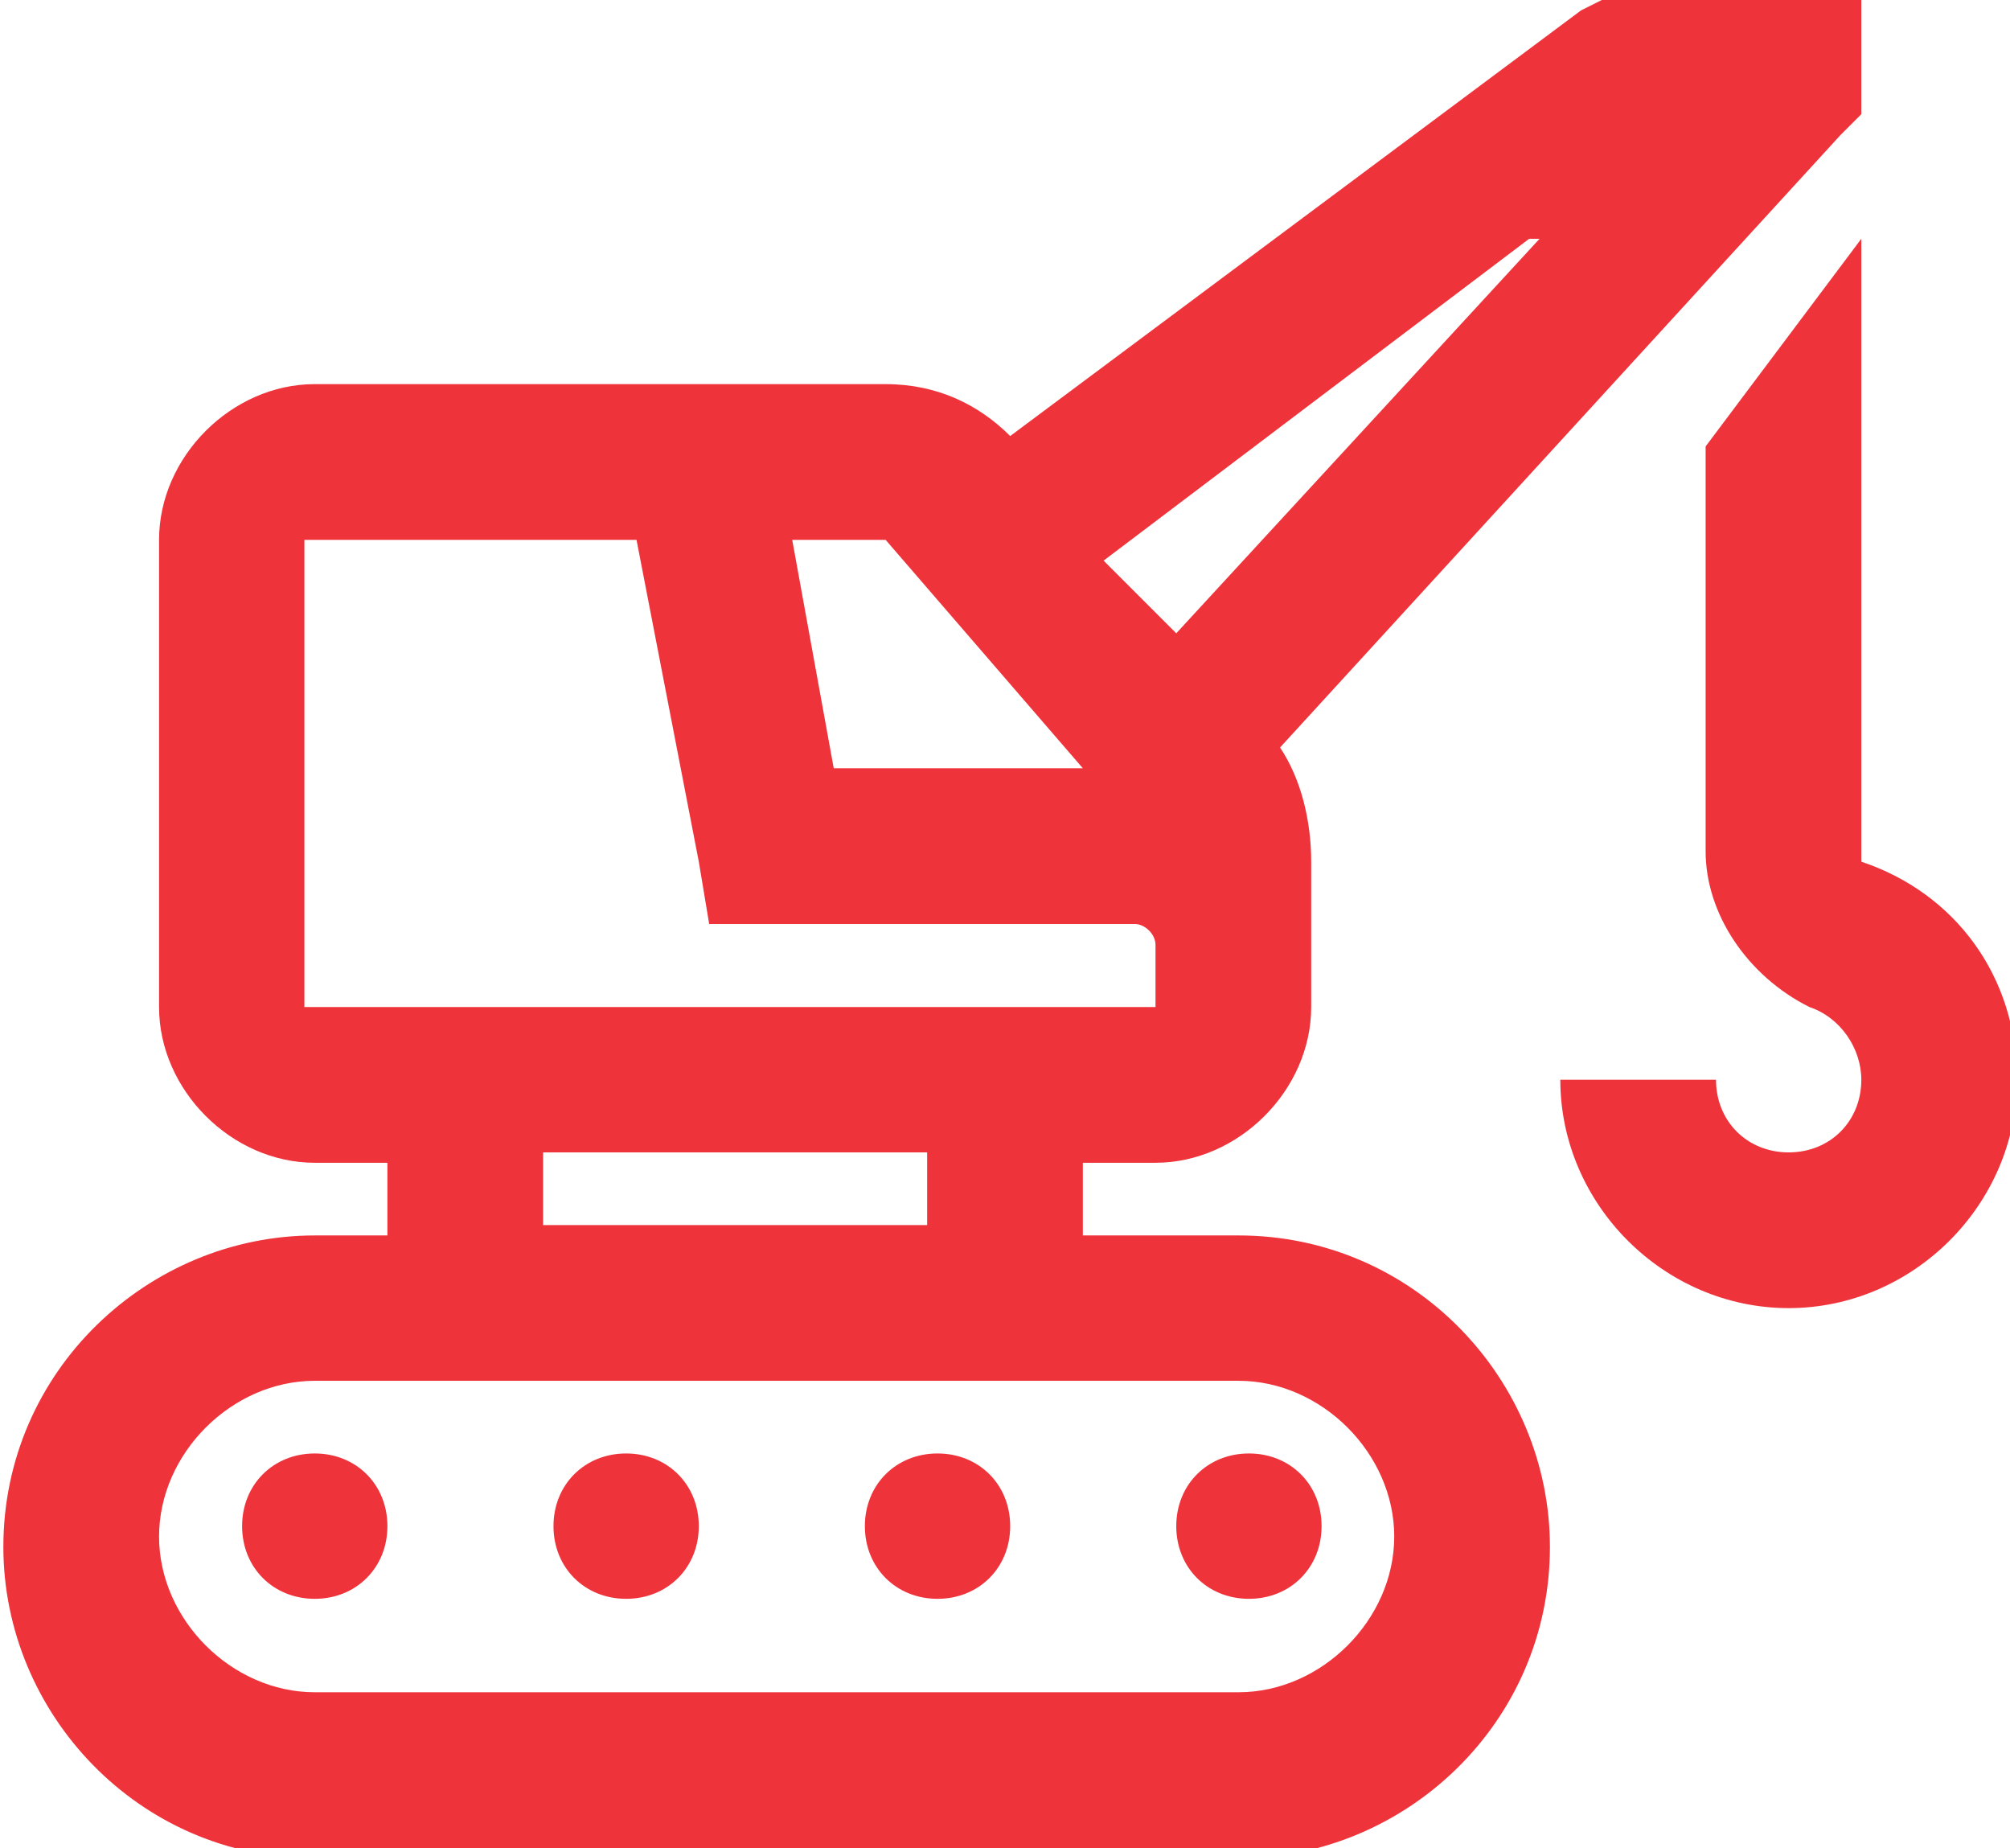 <?xml version="1.0" encoding="UTF-8"?>
<!DOCTYPE svg PUBLIC "-//W3C//DTD SVG 1.1//EN" "http://www.w3.org/Graphics/SVG/1.1/DTD/svg11.dtd">
<!-- Creator: CorelDRAW 2021 (64-Bit) -->
<svg xmlns="http://www.w3.org/2000/svg" xml:space="preserve" width="0.099in" height="0.091in" version="1.1" style="shape-rendering:geometricPrecision; text-rendering:geometricPrecision; image-rendering:optimizeQuality; fill-rule:evenodd; clip-rule:evenodd"
viewBox="0 0 1.93 1.78"
 xmlns:xlink="http://www.w3.org/1999/xlink"
 xmlns:xodm="http://www.corel.com/coreldraw/odm/2003">
 <defs>
  <style type="text/css">
   <![CDATA[
    .fil0 {fill:#EF333B;fill-rule:nonzero}
   ]]>
  </style>
 </defs>
 <g id="Layer_x0020_1">
  <g id="_1504394800896">
   <g id="surface1">
    <path class="fil0" d="M1.54 0l-0.02 0.01 -0.55 0.41c-0.03,-0.03 -0.07,-0.05 -0.12,-0.05l-0.55 0c-0.08,0 -0.15,0.07 -0.15,0.15l0 0.45c0,0.08 0.07,0.15 0.15,0.15l0.07 0 0 0.07 -0.07 0c-0.16,0 -0.3,0.13 -0.3,0.3 0,0.16 0.13,0.3 0.3,0.3l0.89 0c0.16,0 0.3,-0.13 0.3,-0.3 0,-0.16 -0.13,-0.3 -0.3,-0.3l-0.15 0 0 -0.07 0.07 0c0.08,0 0.15,-0.07 0.15,-0.15l0 -0.06c0,-0.01 -0,-0.01 -0,-0.02l0 0 0 -0.06c0,-0.04 -0.01,-0.08 -0.03,-0.11l0.54 -0.59 0.02 -0.02 0 -0.11 -0.25 0zm-0.06 0.23l-0.35 0.38 -0.07 -0.07 0.41 -0.31zm0.31 0l-0.15 0.2 0 0.39c0,0.06 0.04,0.12 0.1,0.15 0.03,0.01 0.05,0.04 0.05,0.07 0,0.04 -0.03,0.07 -0.07,0.07 -0.04,0 -0.07,-0.03 -0.07,-0.07l-0.15 0c0,0.12 0.1,0.22 0.22,0.22 0.12,0 0.22,-0.1 0.22,-0.22 0,-0.1 -0.06,-0.18 -0.15,-0.21 0,0 -0,-0 -0,-0.01l0 -0.59zm-1.49 0.29l0.31 0 0.06 0.31 0.01 0.06 0.41 0c0.01,0 0.02,0.01 0.02,0.02l0 0.06 -0.82 0 0 -0.45zm0.46 0l0.09 0c0,0 0,0 0,0l0 0 0 0 0.19 0.22 -0.24 0 -0.04 -0.22zm-0.24 0.59l0.37 0 0 0.07 -0.37 0 0 -0.07zm-0.22 0.22l0.89 0c0.08,0 0.15,0.07 0.15,0.15 0,0.08 -0.07,0.15 -0.15,0.15l-0.89 0c-0.08,0 -0.15,-0.07 -0.15,-0.15 0,-0.08 0.07,-0.15 0.15,-0.15zm0 0.07c-0.04,0 -0.07,0.03 -0.07,0.07 0,0.04 0.03,0.07 0.07,0.07 0.04,0 0.07,-0.03 0.07,-0.07 0,-0.04 -0.03,-0.07 -0.07,-0.07zm0.3 0c-0.04,0 -0.07,0.03 -0.07,0.07 0,0.04 0.03,0.07 0.07,0.07 0.04,0 0.07,-0.03 0.07,-0.07 0,-0.04 -0.03,-0.07 -0.07,-0.07zm0.3 0c-0.04,0 -0.07,0.03 -0.07,0.07 0,0.04 0.03,0.07 0.07,0.07 0.04,0 0.07,-0.03 0.07,-0.07 0,-0.04 -0.03,-0.07 -0.07,-0.07zm0.3 0c-0.04,0 -0.07,0.03 -0.07,0.07 0,0.04 0.03,0.07 0.07,0.07 0.04,0 0.07,-0.03 0.07,-0.07 0,-0.04 -0.03,-0.07 -0.07,-0.07z"/>
   </g>
  </g>
 </g>
</svg>
